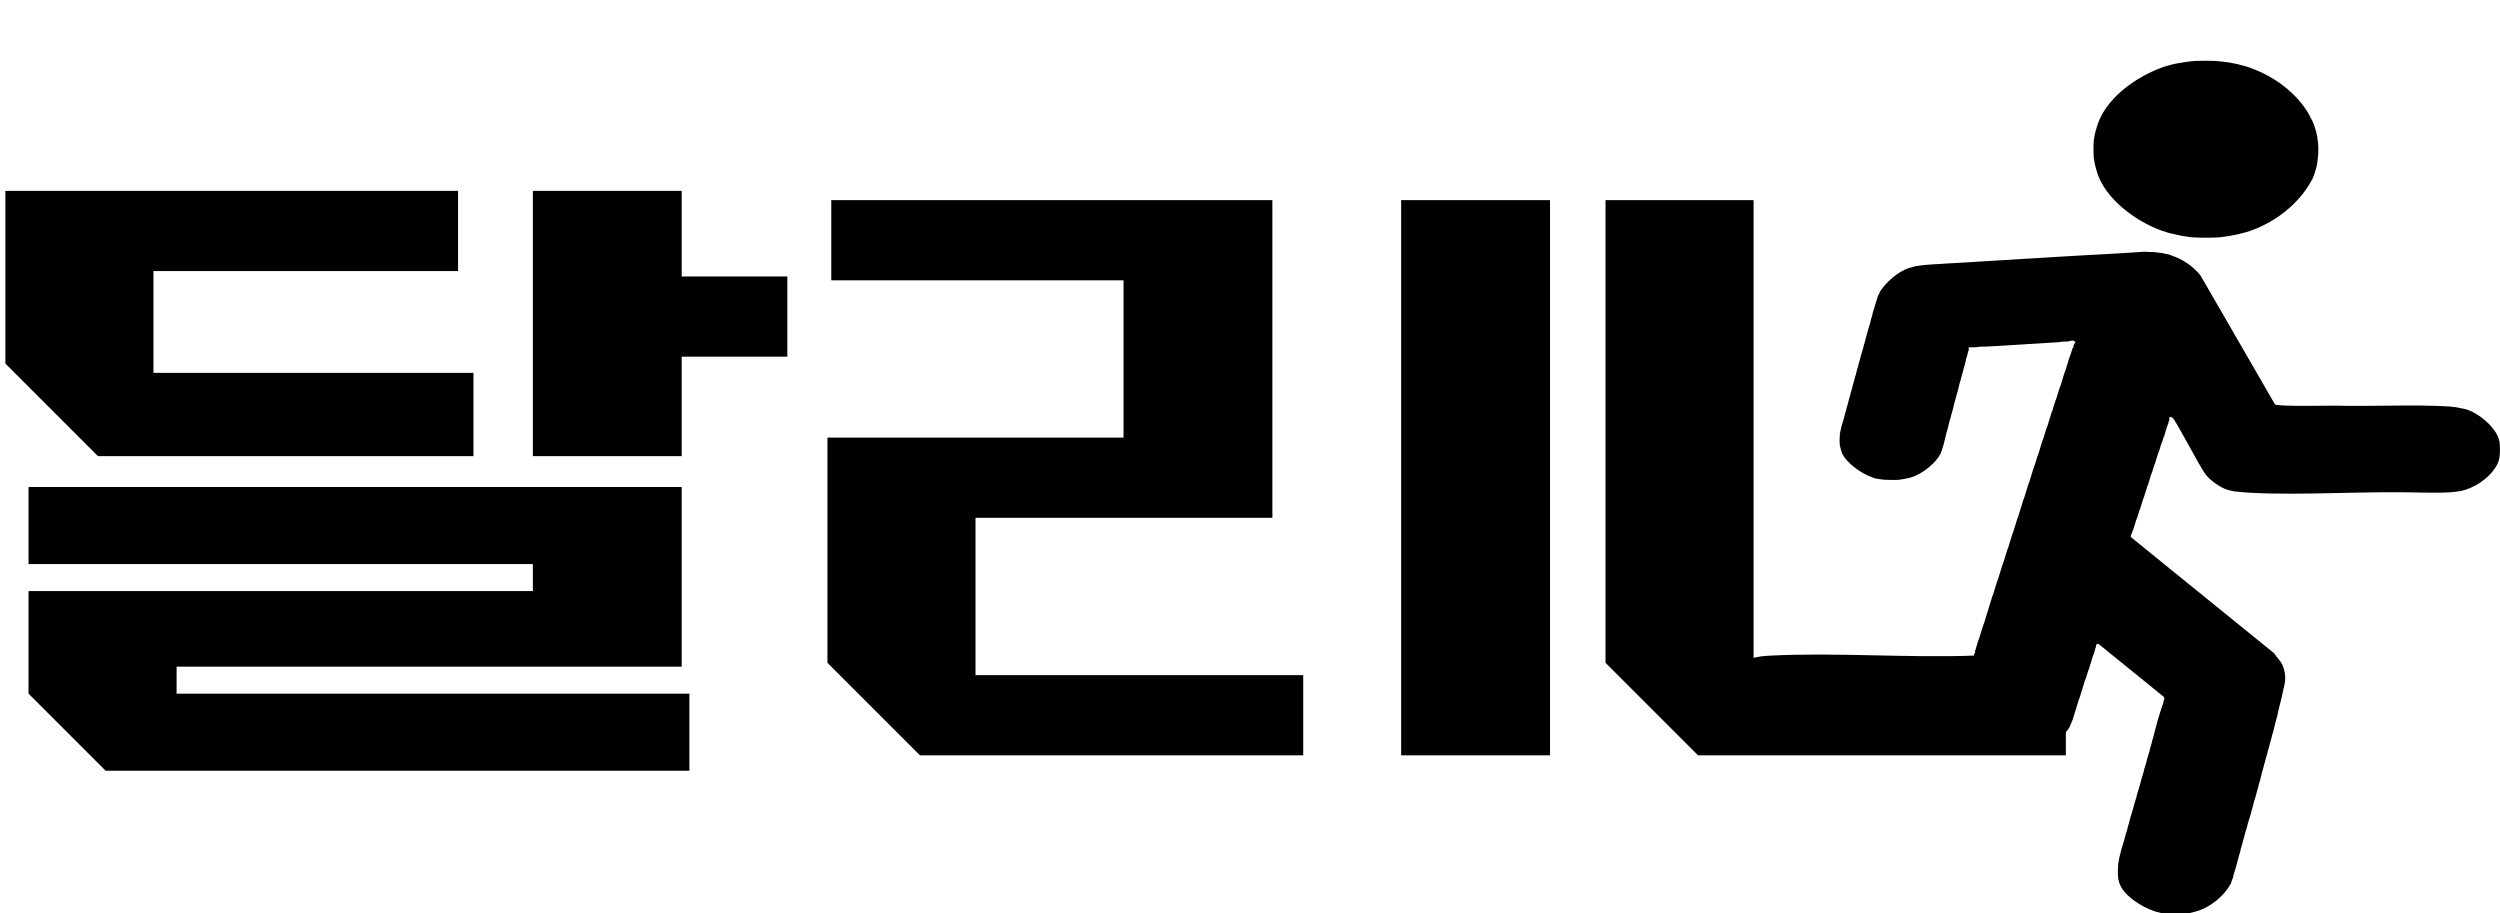 <?xml version="1.0" encoding="utf-8"?>
<!-- Generator: Adobe Illustrator 29.4.0, SVG Export Plug-In . SVG Version: 9.03 Build 0)  -->
<svg version="1.0" id="레이어_1" xmlns="http://www.w3.org/2000/svg" xmlns:xlink="http://www.w3.org/1999/xlink" x="0px"
	 y="0px" viewBox="0 0 648.39 236.85" style="enable-background:new 0 0 648.39 236.85;" xml:space="preserve">
<path d="M122.8,118.3H25.4l-24-24V49.5h117.4v20.8h-79v26.4h83V118.3z M178.8,199.9H27.4l-20-20v-26.6h130.8v-7H7.4v-20h169.4v46.6
	h-131v7h133V199.9z M138.2,49.5h38.6v22.2h27.4v20.8h-27.4v25.8h-38.6V49.5z"/>
<path d="M338,195.9h-99.4l-24-24v-58.4h76.8V72.7h-75.8V51.9H330v82.4h-77v40.8h85V195.9z M363.4,51.9h38.6v144h-38.6V51.9z"/>
<polygon points="454.8,175.1 535.79,175.1 535.79,195.9 440.4,195.9 416.4,171.9 416.4,51.9 454.8,51.9 "/>
<g id="생성형_개체">
	<path d="M574.63,15.81c0.61,0.04,1.46,0.14,2.09,0.21c0.46,0.05,1.1,0.14,1.57,0.21c0.2,0.03,0.73,0.15,1.04,0.21
		c0.31,0.06,0.74,0.14,1.04,0.21c0.2,0.05,0.54,0.15,0.78,0.21c0.24,0.06,0.55,0.14,0.78,0.21c0.26,0.08,0.56,0.14,0.78,0.21
		c7.02,2.27,13.07,6.94,16.2,12.5c0.17,0.32,0.37,0.73,0.52,1.06c0.11,0.23,0.25,0.4,0.26,0.42c0.08,0.19,0.18,0.44,0.26,0.64
		c0.08,0.2,0.2,0.46,0.26,0.64c0.09,0.24,0.19,0.6,0.26,0.85c0.07,0.26,0.23,0.71,0.26,0.85c0.08,0.39,0.2,0.9,0.26,1.27
		c0.1,0.7,0.23,1.65,0.26,2.33c0.03,0.63,0.02,1.28,0,1.91c-0.03,0.74-0.16,1.79-0.26,2.54c-0.06,0.37-0.18,0.88-0.26,1.27
		c-0.03,0.15-0.19,0.57-0.26,0.85c-0.07,0.24-0.18,0.59-0.26,0.85c-0.03,0.1-0.18,0.42-0.26,0.64c-0.07,0.18-0.18,0.44-0.26,0.64
		c-0.01,0.02-0.14,0.16-0.26,0.42c-3.13,5.73-9.24,10.8-16.46,13.13c-0.23,0.07-0.51,0.13-0.78,0.21c-0.23,0.07-0.53,0.14-0.78,0.21
		c-0.24,0.07-0.55,0.16-0.78,0.21c-0.3,0.08-0.71,0.14-1.04,0.21c-0.31,0.07-0.75,0.16-1.04,0.21c-0.39,0.07-0.93,0.16-1.31,0.21
		c-0.49,0.06-1.11,0.17-1.57,0.21c-2.01,0.12-5.04,0.12-7.05,0c-0.45-0.04-1.09-0.15-1.57-0.21c-0.37-0.05-0.91-0.15-1.31-0.21
		c-0.29-0.05-0.73-0.15-1.04-0.21c-0.1-0.02-0.51-0.15-0.78-0.21c-0.33-0.07-0.74-0.14-1.04-0.21c-0.23-0.06-0.55-0.15-0.78-0.21
		c-0.03-0.01-0.21-0.11-0.52-0.21c-0.35-0.12-0.63-0.16-0.78-0.21c-6.84-2.45-13.53-7.62-16.2-13.35c-0.09-0.19-0.17-0.43-0.26-0.64
		c-0.08-0.19-0.19-0.45-0.26-0.64c-0.09-0.24-0.17-0.58-0.26-0.85c-0.08-0.25-0.2-0.6-0.26-0.85c-0.09-0.32-0.19-0.74-0.26-1.06
		c-0.09-0.44-0.2-1.05-0.26-1.48c-0.11-1.39-0.11-3.27,0-4.66c0.06-0.43,0.17-1.05,0.26-1.48c0.07-0.32,0.18-0.74,0.26-1.06
		c0.07-0.24,0.18-0.59,0.26-0.85c0.09-0.27,0.17-0.6,0.26-0.85c0.07-0.19,0.18-0.44,0.26-0.64c0.09-0.21,0.17-0.44,0.26-0.64
		c2.73-5.92,9.22-10.79,16.2-13.35c0.33-0.1,0.49-0.2,0.52-0.21c0.24-0.07,0.55-0.15,0.78-0.21c0.25-0.06,0.6-0.17,0.78-0.21
		c0.29-0.06,0.7-0.2,0.78-0.21c0.32-0.06,0.75-0.16,1.04-0.21c0.4-0.07,0.92-0.16,1.31-0.21c0.41-0.05,0.95-0.18,1.31-0.21
		c0.64-0.07,1.48-0.18,2.09-0.21C570.94,15.72,573.08,15.74,574.63,15.81z"/>
	<path d="M558.69,65.39c0.53,0.05,1.29,0.14,1.83,0.21c0.16,0.02,0.75,0.16,1.04,0.21c0.31,0.06,0.76,0.14,1.04,0.21
		c0.03,0.01,0.15,0.1,0.52,0.21c3.13,1.07,5.72,2.88,7.58,5.19l19.33,33.47c0.71,0.58,13.85,0.3,15.93,0.32
		c9.54,0.24,19.97-0.34,29.26,0.21c0.53,0.05,1.32,0.13,1.83,0.21c0.28,0.05,0.76,0.15,1.04,0.21c0.33,0.08,0.78,0.13,1.04,0.21
		c0.26,0.08,0.57,0.14,0.78,0.21c3.18,1.08,6.66,4.16,7.84,6.78c0.08,0.27,0.25,0.6,0.26,0.64c0.06,0.29,0.26,0.8,0.26,0.85
		c0.13,0.99,0.13,3.03,0,4.03c-0.02,0.14-0.2,0.78-0.26,1.06c-0.01,0.03-0.18,0.38-0.26,0.64c-1.35,2.92-4.78,5.64-8.36,6.78
		c-0.22,0.06-0.67,0.19-0.78,0.21c-0.28,0.06-0.81,0.18-1.04,0.21c-0.52,0.08-1.29,0.16-1.83,0.21c-4.59,0.29-9.93-0.04-14.63,0
		c-11.67-0.08-30.88,1.01-41.54-0.21c-0.06-0.01-0.8-0.16-1.04-0.21c-0.06-0.01-0.61-0.16-0.78-0.21c-1.84-0.52-4.38-2.39-5.49-3.71
		c-1.73-2.05-8.01-14.59-8.88-15.04c-1.08-0.56-0.64,0.49-0.78,0.74c-0.27,0.48-0.16,0.54-0.26,0.85c-0.04,0.12-0.17,0.35-0.26,0.64
		c-0.18,0.4-0.16,0.57-0.26,0.85c-0.11,0.3-0.16,0.58-0.26,0.85c-0.12,0.31-0.16,0.57-0.26,0.85c-0.06,0.18-0.18,0.4-0.26,0.64
		c-0.1,0.3-0.17,0.57-0.26,0.85c-0.04,0.13-0.17,0.37-0.26,0.64c-0.1,0.3-0.17,0.57-0.26,0.85c-0.1,0.29-0.17,0.57-0.26,0.85
		c-0.04,0.12-0.17,0.38-0.26,0.64c-0.1,0.29-0.17,0.57-0.26,0.85c-0.1,0.29-0.17,0.57-0.26,0.85c-0.1,0.29-0.17,0.57-0.26,0.85
		c-0.04,0.12-0.17,0.37-0.26,0.64c-0.1,0.29-0.17,0.57-0.26,0.85c-0.1,0.29-0.17,0.57-0.26,0.85c-0.04,0.12-0.17,0.37-0.26,0.64
		c-0.1,0.29-0.17,0.57-0.26,0.85c-0.1,0.29-0.17,0.57-0.26,0.85c-0.09,0.29-0.17,0.57-0.26,0.85c-0.03,0.11-0.17,0.37-0.26,0.64
		c-0.09,0.28-0.17,0.57-0.26,0.85c-0.09,0.28-0.17,0.57-0.26,0.85c-0.09,0.28-0.17,0.57-0.26,0.85c-0.03,0.09-0.17,0.36-0.26,0.64
		c-0.09,0.28-0.17,0.57-0.26,0.85c-0.09,0.28-0.17,0.57-0.26,0.85c-0.09,0.28-0.17,0.56-0.26,0.85c-0.03,0.09-0.18,0.37-0.26,0.64
		c-0.08,0.27-0.18,0.56-0.26,0.85c-0.08,0.27-0.18,0.56-0.26,0.85c-0.01,0.04-0.18,0.34-0.26,0.64c-0.08,0.27-0.18,0.57-0.26,0.85
		c-0.08,0.27-0.18,0.56-0.26,0.85c-0.09,0.29-0.2,0.51-0.26,0.85c-0.01,0.03-0.21,0.11-0.26,0.64c-0.01,0.06-0.52,0.8-0.26,1.17
		l37.09,30.08c0.58,0.92,1.62,1.92,2.09,2.86c0.08,0.17,0.18,0.44,0.26,0.64c0.09,0.21,0.19,0.61,0.26,0.85
		c0.1,0.34,0.23,1.14,0.26,1.48c0.02,0.41,0.02,0.86,0,1.27c-0.02,0.38-0.21,1.03-0.26,1.48c-0.01,0.12-0.21,0.69-0.26,1.06
		c-0.07,0.4-0.18,0.85-0.26,1.27c-0.06,0.31-0.19,0.71-0.26,1.06c-0.07,0.33-0.19,0.71-0.26,1.06c-0.07,0.33-0.18,0.71-0.26,1.06
		c-0.07,0.33-0.18,0.71-0.26,1.06c-0.1,0.43-0.16,0.86-0.26,1.27c-0.04,0.18-0.18,0.53-0.26,0.85c-0.08,0.34-0.18,0.71-0.26,1.06
		c-0.08,0.34-0.18,0.71-0.26,1.06c-0.08,0.35-0.17,0.71-0.26,1.06c-0.06,0.25-0.19,0.56-0.26,0.85c-0.09,0.35-0.17,0.71-0.26,1.06
		c-0.06,0.25-0.19,0.56-0.26,0.85c-0.09,0.35-0.17,0.71-0.26,1.06c-0.06,0.25-0.19,0.56-0.26,0.85c-0.09,0.35-0.17,0.71-0.26,1.06
		c-0.07,0.25-0.19,0.56-0.26,0.85c-0.09,0.35-0.17,0.71-0.26,1.06c-0.07,0.26-0.19,0.56-0.26,0.85c-0.09,0.36-0.17,0.71-0.26,1.06
		c-0.07,0.26-0.19,0.56-0.26,0.85c-0.09,0.36-0.17,0.71-0.26,1.06c-0.09,0.36-0.17,0.71-0.26,1.06c-0.07,0.26-0.18,0.56-0.26,0.85
		c-0.1,0.36-0.17,0.71-0.26,1.06c-0.07,0.26-0.18,0.56-0.26,0.85c-0.1,0.36-0.16,0.71-0.26,1.06c-0.07,0.26-0.18,0.56-0.26,0.85
		c-0.07,0.26-0.18,0.56-0.26,0.85c-0.1,0.36-0.16,0.71-0.26,1.06c-0.08,0.27-0.18,0.56-0.26,0.85c-0.1,0.37-0.16,0.71-0.26,1.06
		c-0.08,0.27-0.18,0.56-0.26,0.85c-0.08,0.27-0.18,0.56-0.26,0.85c-0.08,0.27-0.18,0.56-0.26,0.85c-0.11,0.37-0.16,0.71-0.26,1.06
		c-0.08,0.27-0.18,0.56-0.26,0.85c-0.08,0.27-0.18,0.57-0.26,0.85c-0.11,0.37-0.16,0.71-0.26,1.06c-0.08,0.27-0.18,0.57-0.26,0.85
		c-0.11,0.37-0.16,0.72-0.26,1.06c-0.08,0.27-0.18,0.57-0.26,0.85c-0.11,0.37-0.16,0.72-0.26,1.06c-0.08,0.28-0.18,0.57-0.26,0.85
		c-0.12,0.38-0.16,0.72-0.26,1.06c-0.08,0.27-0.17,0.57-0.26,0.85c-0.12,0.38-0.15,0.72-0.26,1.06c-0.09,0.28-0.17,0.58-0.26,0.85
		c-0.1,0.29-0.17,0.57-0.26,0.85c-0.17,0.47-0.16,0.81-0.26,1.06c-0.08,0.19-0.18,0.45-0.26,0.64c-0.14,0.35-0.17,0.65-0.26,0.85
		c-0.01,0.02-0.15,0.19-0.26,0.42c-1.59,2.8-5,5.71-8.62,6.78c-0.2,0.06-0.6,0.17-0.78,0.21c-0.27,0.06-0.74,0.2-0.78,0.21
		c-0.31,0.05-1.12,0.19-1.31,0.21c-1.24,0.12-3.96,0.1-5.22,0c-0.16-0.01-0.94-0.16-1.31-0.21c-0.04-0.01-0.41-0.14-0.78-0.21
		c-0.04-0.01-0.55-0.15-0.78-0.21c-3.32-1.1-7.68-3.95-8.88-6.78c-0.06-0.14-0.25-0.59-0.26-0.64c-0.07-0.22-0.23-0.88-0.26-1.06
		c-0.16-0.98-0.06-2.76,0-3.81c0.06-0.44,0.18-1.02,0.26-1.48c0.05-0.31,0.2-0.71,0.26-1.06c0.06-0.31,0.19-0.72,0.26-1.06
		c0.03-0.15,0.19-0.52,0.26-0.85c0.04-0.16,0.19-0.52,0.26-0.85c0.04-0.17,0.19-0.53,0.26-0.85c0.09-0.35,0.17-0.71,0.26-1.06
		c0.06-0.25,0.19-0.56,0.26-0.85c0.07-0.25,0.19-0.56,0.26-0.85c0.09-0.35,0.17-0.71,0.26-1.06c0.07-0.25,0.19-0.56,0.26-0.85
		c0.1-0.36,0.17-0.71,0.26-1.06c0.07-0.26,0.18-0.56,0.26-0.85c0.07-0.26,0.18-0.56,0.26-0.85c0.07-0.26,0.18-0.56,0.26-0.85
		c0.1-0.36,0.17-0.71,0.26-1.06c0.07-0.26,0.18-0.56,0.26-0.85c0.07-0.26,0.18-0.56,0.26-0.85c0.1-0.36,0.17-0.71,0.26-1.06
		c0.07-0.26,0.18-0.56,0.26-0.85c0.07-0.26,0.18-0.56,0.26-0.85c0.07-0.26,0.18-0.56,0.26-0.85c0.1-0.36,0.17-0.71,0.26-1.06
		c0.07-0.26,0.18-0.56,0.26-0.85c0.07-0.26,0.18-0.56,0.26-0.85c0.1-0.36,0.17-0.71,0.26-1.06c0.07-0.26,0.18-0.56,0.26-0.85
		c0.07-0.26,0.18-0.56,0.26-0.85c0.1-0.36,0.16-0.71,0.26-1.06c0.07-0.26,0.18-0.56,0.26-0.85c0.07-0.26,0.18-0.56,0.26-0.85
		c0.1-0.36,0.17-0.71,0.26-1.06c0.07-0.26,0.18-0.56,0.26-0.85c0.1-0.36,0.17-0.71,0.26-1.06c0.07-0.26,0.18-0.56,0.26-0.85
		c0.1-0.36,0.17-0.71,0.26-1.06c0.09-0.35,0.17-0.71,0.26-1.06c0.07-0.26,0.19-0.56,0.26-0.85c0.09-0.36,0.17-0.71,0.26-1.06
		c0.07-0.26,0.19-0.56,0.26-0.85c0.07-0.26,0.19-0.56,0.26-0.85c0.07-0.26,0.19-0.54,0.26-0.85c0.04-0.18,0.19-0.47,0.26-0.85
		c0.02-0.1,0.22-0.42,0.26-0.85c0-0.04,0.33-0.26,0.26-0.85c0.05-0.38,0.55-0.75,0-1.38l-16.85-13.66c-0.85,0-0.53,0.65-0.65,0.85
		c-0.29,0.48-0.16,0.56-0.26,0.85c-0.11,0.31-0.16,0.56-0.26,0.85c-0.04,0.11-0.17,0.36-0.26,0.64c-0.16,0.39-0.16,0.58-0.26,0.85
		c-0.12,0.31-0.16,0.57-0.26,0.85c-0.11,0.3-0.16,0.58-0.26,0.85c-0.11,0.3-0.16,0.57-0.26,0.85c-0.07,0.19-0.18,0.41-0.26,0.64
		c-0.09,0.29-0.17,0.57-0.26,0.85c-0.1,0.29-0.17,0.57-0.26,0.85c-0.04,0.12-0.17,0.38-0.26,0.64c-0.1,0.29-0.17,0.57-0.26,0.85
		c-0.09,0.29-0.17,0.57-0.26,0.85c-0.09,0.29-0.17,0.57-0.26,0.85c-0.1,0.29-0.17,0.57-0.26,0.85c-0.1,0.29-0.17,0.57-0.26,0.85
		c-0.04,0.12-0.17,0.38-0.26,0.64c-0.11,0.3-0.16,0.58-0.26,0.85c-0.11,0.3-0.16,0.58-0.26,0.85c-0.11,0.3-0.16,0.59-0.26,0.85
		c-0.13,0.34-0.16,0.61-0.26,0.85c-0.16,0.38-0.17,0.64-0.26,0.85c-0.17,0.39-0.17,0.65-0.26,0.85c-0.09,0.21-0.17,0.44-0.26,0.64
		c-0.1,0.22-0.17,0.45-0.26,0.64c-0.14,0.28-0.2,0.52-0.26,0.64c-1.13,2.04-3.89,4.73-6.53,5.51c-0.14,0.04-0.74,0.2-0.78,0.21
		c-0.32,0.06-0.97-0.18-1.04,0.21c-22.76-1.54-49.83,2.05-72.1,0c-0.05,0-0.69-0.16-1.04-0.21c-0.04-0.01-0.45-0.14-0.78-0.21
		c-3.54-1.04-7.74-3.9-9.14-6.78c-0.06-0.12-0.14-0.53-0.26-0.85c-0.09-0.23-0.19-0.6-0.26-0.85c-0.11-0.37-0.21-1.1-0.26-1.48
		c-0.07-0.83-0.06-1.92,0-2.75c0.05-0.39,0.16-1.1,0.26-1.48c0.09-0.33,0.16-0.77,0.26-1.06c0.05-0.16,0.19-0.46,0.26-0.64
		c0.09-0.2,0.17-0.47,0.26-0.64c1.28-2.51,4.95-5.59,8.1-6.57c0.22-0.07,0.54-0.15,0.78-0.21c0.28-0.08,0.72-0.14,1.04-0.21
		c0.3-0.06,0.77-0.17,1.04-0.21c0.74-0.12,1.82-0.14,2.61-0.21c17.17-0.85,35.36,0.63,52.64,0c0.24-0.07,0.08-0.38,0.13-0.42
		c0.47-0.41,0.13-0.58,0.26-0.85c0.21-0.44,0.16-0.59,0.26-0.85c0.13-0.32,0.16-0.55,0.26-0.85c0.09-0.29,0.17-0.57,0.26-0.85
		c0.03-0.1,0.18-0.38,0.26-0.64c0.12-0.31,0.16-0.56,0.26-0.85c0.11-0.3,0.16-0.57,0.26-0.85c0.1-0.3,0.17-0.57,0.26-0.85
		c0.1-0.29,0.17-0.57,0.26-0.85c0.04-0.11,0.17-0.38,0.26-0.64c0.1-0.29,0.17-0.57,0.26-0.85c0.09-0.29,0.17-0.57,0.26-0.85
		c0.09-0.29,0.17-0.57,0.26-0.85c0.09-0.29,0.17-0.57,0.26-0.85c0.09-0.29,0.17-0.57,0.26-0.85c0.09-0.29,0.17-0.57,0.26-0.85
		c0.09-0.28,0.17-0.57,0.26-0.85c0.09-0.29,0.17-0.57,0.26-0.85c0.03-0.11,0.17-0.37,0.26-0.64c0.09-0.29,0.17-0.57,0.26-0.85
		c0.09-0.29,0.17-0.57,0.26-0.85c0.09-0.29,0.17-0.57,0.26-0.85c0.09-0.29,0.17-0.57,0.26-0.85c0.04-0.11,0.17-0.37,0.26-0.64
		c0.09-0.29,0.17-0.57,0.26-0.85c0.09-0.29,0.17-0.57,0.26-0.85c0.09-0.29,0.17-0.57,0.26-0.85c0.09-0.29,0.17-0.57,0.26-0.85
		c0.03-0.1,0.17-0.37,0.26-0.64c0.09-0.29,0.17-0.57,0.26-0.85c0.09-0.29,0.17-0.57,0.26-0.85c0.09-0.29,0.17-0.57,0.26-0.85
		c0.09-0.29,0.17-0.57,0.26-0.85c0.03-0.11,0.17-0.37,0.26-0.64c0.09-0.29,0.17-0.57,0.26-0.85c0.09-0.29,0.17-0.57,0.26-0.85
		c0.09-0.29,0.17-0.57,0.26-0.85c0.09-0.29,0.17-0.57,0.26-0.85c0.03-0.11,0.17-0.37,0.26-0.64c0.09-0.29,0.17-0.57,0.26-0.85
		c0.09-0.29,0.17-0.57,0.26-0.85c0.09-0.29,0.17-0.57,0.26-0.85c0.09-0.29,0.17-0.57,0.26-0.85c0.03-0.11,0.17-0.37,0.26-0.64
		c0.09-0.29,0.17-0.57,0.26-0.85c0.09-0.29,0.17-0.57,0.26-0.85c0.09-0.29,0.17-0.57,0.26-0.85c0.09-0.29,0.17-0.57,0.26-0.85
		c0.09-0.29,0.17-0.57,0.26-0.85c0.03-0.1,0.17-0.37,0.26-0.64c0.09-0.28,0.17-0.57,0.26-0.85c0.09-0.28,0.17-0.57,0.26-0.85
		c0.09-0.28,0.17-0.57,0.26-0.85c0.09-0.28,0.17-0.57,0.26-0.85c0.03-0.1,0.17-0.37,0.26-0.64c0.09-0.28,0.17-0.57,0.26-0.85
		c0.09-0.28,0.17-0.57,0.26-0.85c0.09-0.28,0.17-0.57,0.26-0.85c0.09-0.28,0.17-0.57,0.26-0.85c0.03-0.1,0.17-0.37,0.26-0.64
		c0.09-0.28,0.17-0.57,0.26-0.85c0.09-0.28,0.17-0.57,0.26-0.85c0.09-0.28,0.17-0.57,0.26-0.85c0.03-0.1,0.17-0.37,0.26-0.64
		c0.09-0.28,0.17-0.57,0.26-0.85c0.09-0.28,0.17-0.57,0.26-0.85c0.09-0.28,0.17-0.57,0.26-0.85c0.09-0.28,0.17-0.57,0.26-0.85
		c0.03-0.1,0.17-0.37,0.26-0.64c0.09-0.28,0.17-0.57,0.26-0.85c0.09-0.28,0.17-0.57,0.26-0.85c0.09-0.28,0.17-0.57,0.26-0.85
		c0.03-0.1,0.17-0.37,0.26-0.64c0.09-0.28,0.17-0.57,0.26-0.85c0.09-0.28,0.17-0.57,0.26-0.85c0.09-0.29,0.17-0.57,0.26-0.85
		c0.09-0.29,0.17-0.57,0.26-0.85c0.03-0.1,0.17-0.37,0.26-0.64c0.09-0.28,0.17-0.57,0.26-0.85c0.09-0.28,0.17-0.57,0.26-0.85
		c0.09-0.28,0.17-0.57,0.26-0.85c0.03-0.1,0.17-0.37,0.26-0.64c0.09-0.28,0.17-0.57,0.26-0.85c0.09-0.28,0.17-0.57,0.26-0.85
		c0.09-0.28,0.17-0.57,0.26-0.85c0.03-0.1,0.17-0.37,0.26-0.64c0.09-0.28,0.17-0.57,0.26-0.85c0.09-0.28,0.17-0.57,0.26-0.85
		c0.09-0.28,0.17-0.56,0.26-0.85c0.09-0.28,0.17-0.57,0.26-0.85c0.03-0.08,0.18-0.36,0.26-0.64c0.09-0.28,0.17-0.57,0.26-0.85
		c0.09-0.28,0.17-0.57,0.26-0.85c0.09-0.28,0.17-0.57,0.26-0.85c0.09-0.29,0.17-0.56,0.26-0.85c0.03-0.08,0.17-0.33,0.26-0.64
		c0.09-0.29,0.18-0.55,0.26-0.85c0.06-0.22,0.21-0.39,0.26-0.85c0-0.03,0.3-0.01,0.26-0.64c0.06-0.19,0.35-0.75,0.52-0.95
		l-0.39-0.32c-0.54-0.21-1.46,0.2-1.7,0.21c-1.11-0.1-2.1,0.17-3.13,0.21c-1.13,0.07-2.27,0.14-3.4,0.21
		c-1.13,0.06-2.28,0.15-3.4,0.21c-1.14,0.07-2.26,0.14-3.4,0.21c-1.14,0.08-2.25,0.13-3.4,0.21c-1.22,0.08-2.43,0.12-3.66,0.21
		c-1.23,0.11-2.1-0.05-3.4,0.21c-0.55,0.04-1.14-0.03-1.7,0c-0.3,0.12-0.02,0.69-0.13,0.85c-0.32,0.48-0.16,0.52-0.26,0.85
		c-0.09,0.29-0.18,0.54-0.26,0.85c-0.21,0.51-0.15,0.7-0.26,1.06c-0.12,0.38-0.15,0.71-0.26,1.06c-0.09,0.28-0.18,0.55-0.26,0.85
		c-0.11,0.37-0.16,0.71-0.26,1.06c-0.07,0.26-0.18,0.57-0.26,0.85c-0.11,0.37-0.16,0.71-0.26,1.06c-0.07,0.26-0.18,0.56-0.26,0.85
		c-0.1,0.36-0.16,0.71-0.26,1.06c-0.1,0.36-0.16,0.71-0.26,1.06c-0.07,0.26-0.18,0.56-0.26,0.85c-0.1,0.36-0.16,0.71-0.26,1.06
		c-0.07,0.26-0.18,0.56-0.26,0.85c-0.1,0.36-0.17,0.71-0.26,1.06c-0.1,0.36-0.16,0.71-0.26,1.06c-0.07,0.26-0.18,0.56-0.26,0.85
		c-0.11,0.37-0.16,0.72-0.26,1.06c-0.08,0.27-0.18,0.57-0.26,0.85c-0.1,0.36-0.16,0.71-0.26,1.06c-0.1,0.36-0.16,0.72-0.26,1.06
		c-0.08,0.27-0.18,0.56-0.26,0.85c-0.12,0.38-0.15,0.73-0.26,1.06c-0.13,0.38-0.15,0.73-0.26,1.06c-0.13,0.38-0.14,0.75-0.26,1.06
		c-0.13,0.33-0.17,0.62-0.26,0.85c-0.16,0.38-0.18,0.66-0.26,0.85c-0.09,0.21-0.17,0.46-0.26,0.64c-1.2,2.38-4.61,5.23-7.58,6.14
		c-0.19,0.06-0.6,0.17-0.78,0.21c-0.26,0.06-0.8,0.17-1.04,0.21c-0.33,0.05-1.11,0.19-1.31,0.21c-1.04,0.1-2.84,0.06-3.92,0
		c-0.43-0.04-1.14-0.14-1.57-0.21c-0.29-0.05-0.76-0.14-1.04-0.21c-0.03-0.01-0.14-0.1-0.52-0.21c-2.93-1-6.81-3.88-7.84-6.36
		c-0.09-0.21-0.2-0.62-0.26-0.85c-0.07-0.24-0.23-0.88-0.26-1.06c-0.13-0.8-0.04-2.11,0-2.97c0.05-0.37,0.19-0.86,0.26-1.27
		c0.05-0.3,0.19-0.72,0.26-1.06c0.03-0.14,0.19-0.51,0.26-0.85c0.03-0.14,0.19-0.53,0.26-0.85c0.08-0.34,0.18-0.71,0.26-1.06
		c0.06-0.24,0.19-0.56,0.26-0.85c0.08-0.34,0.18-0.71,0.26-1.06c0.06-0.25,0.19-0.56,0.26-0.85c0.09-0.35,0.17-0.71,0.26-1.06
		c0.06-0.25,0.19-0.56,0.26-0.85c0.09-0.35,0.17-0.71,0.26-1.06c0.06-0.25,0.19-0.56,0.26-0.85c0.09-0.35,0.17-0.71,0.26-1.06
		c0.07-0.25,0.19-0.56,0.26-0.85c0.09-0.35,0.17-0.71,0.26-1.06c0.07-0.26,0.19-0.56,0.26-0.85c0.09-0.36,0.17-0.71,0.26-1.06
		c0.07-0.26,0.18-0.56,0.26-0.85c0.1-0.36,0.17-0.71,0.26-1.06c0.07-0.26,0.18-0.57,0.26-0.85c0.1-0.36,0.16-0.72,0.26-1.06
		c0.08-0.27,0.18-0.56,0.26-0.85c0.08-0.27,0.18-0.56,0.26-0.85c0.11-0.37,0.16-0.72,0.26-1.06c0.08-0.27,0.18-0.57,0.26-0.85
		c0.11-0.37,0.16-0.72,0.26-1.06c0.08-0.27,0.18-0.56,0.26-0.85c0.11-0.37,0.16-0.72,0.26-1.06c0.08-0.27,0.18-0.57,0.26-0.85
		c0.08-0.28,0.17-0.57,0.26-0.85c0.11-0.37,0.16-0.72,0.26-1.06c0.08-0.27,0.17-0.57,0.26-0.85c0.12-0.38,0.15-0.72,0.26-1.06
		c0.09-0.28,0.17-0.58,0.26-0.85c0.1-0.29,0.17-0.57,0.26-0.85c0.1-0.29,0.16-0.58,0.26-0.85c0.11-0.3,0.16-0.59,0.26-0.85
		c0.14-0.34,0.16-0.61,0.26-0.85c0.01-0.02,0.13-0.13,0.26-0.42c0.17-0.32,0.21-0.56,0.26-0.64c1.45-2.31,4.57-5.18,7.58-6.14
		c0.22-0.07,0.53-0.14,0.78-0.21c0.21-0.06,0.59-0.17,0.78-0.21c0.36-0.08,0.91-0.14,1.31-0.21c0.62-0.1,1.42-0.13,2.09-0.21
		c1.09-0.11,2.27-0.12,3.4-0.21c1.11-0.1,2.27-0.13,3.4-0.21c1.21-0.09,2.44-0.13,3.66-0.21c1.12-0.08,2.27-0.13,3.4-0.21
		c1.13-0.08,2.27-0.14,3.4-0.21c1.21-0.08,2.44-0.13,3.66-0.21c1.04-0.07,2.1-0.14,3.13-0.21c1.21-0.08,2.45-0.14,3.66-0.21
		c1.12-0.07,2.28-0.15,3.4-0.21c1.13-0.06,2.28-0.15,3.4-0.21c1.21-0.07,2.45-0.15,3.66-0.21c1.21-0.06,2.46-0.15,3.66-0.21
		c1.3-0.07,2.63-0.15,3.92-0.21c1.21-0.05,2.48-0.17,3.66-0.21c1.12-0.05,2.3-0.16,3.4-0.21c1.1-0.03,2.36-0.21,3.4-0.21
		C557.12,65.38,557.92,65.36,558.69,65.39z"/>
</g>
</svg>
